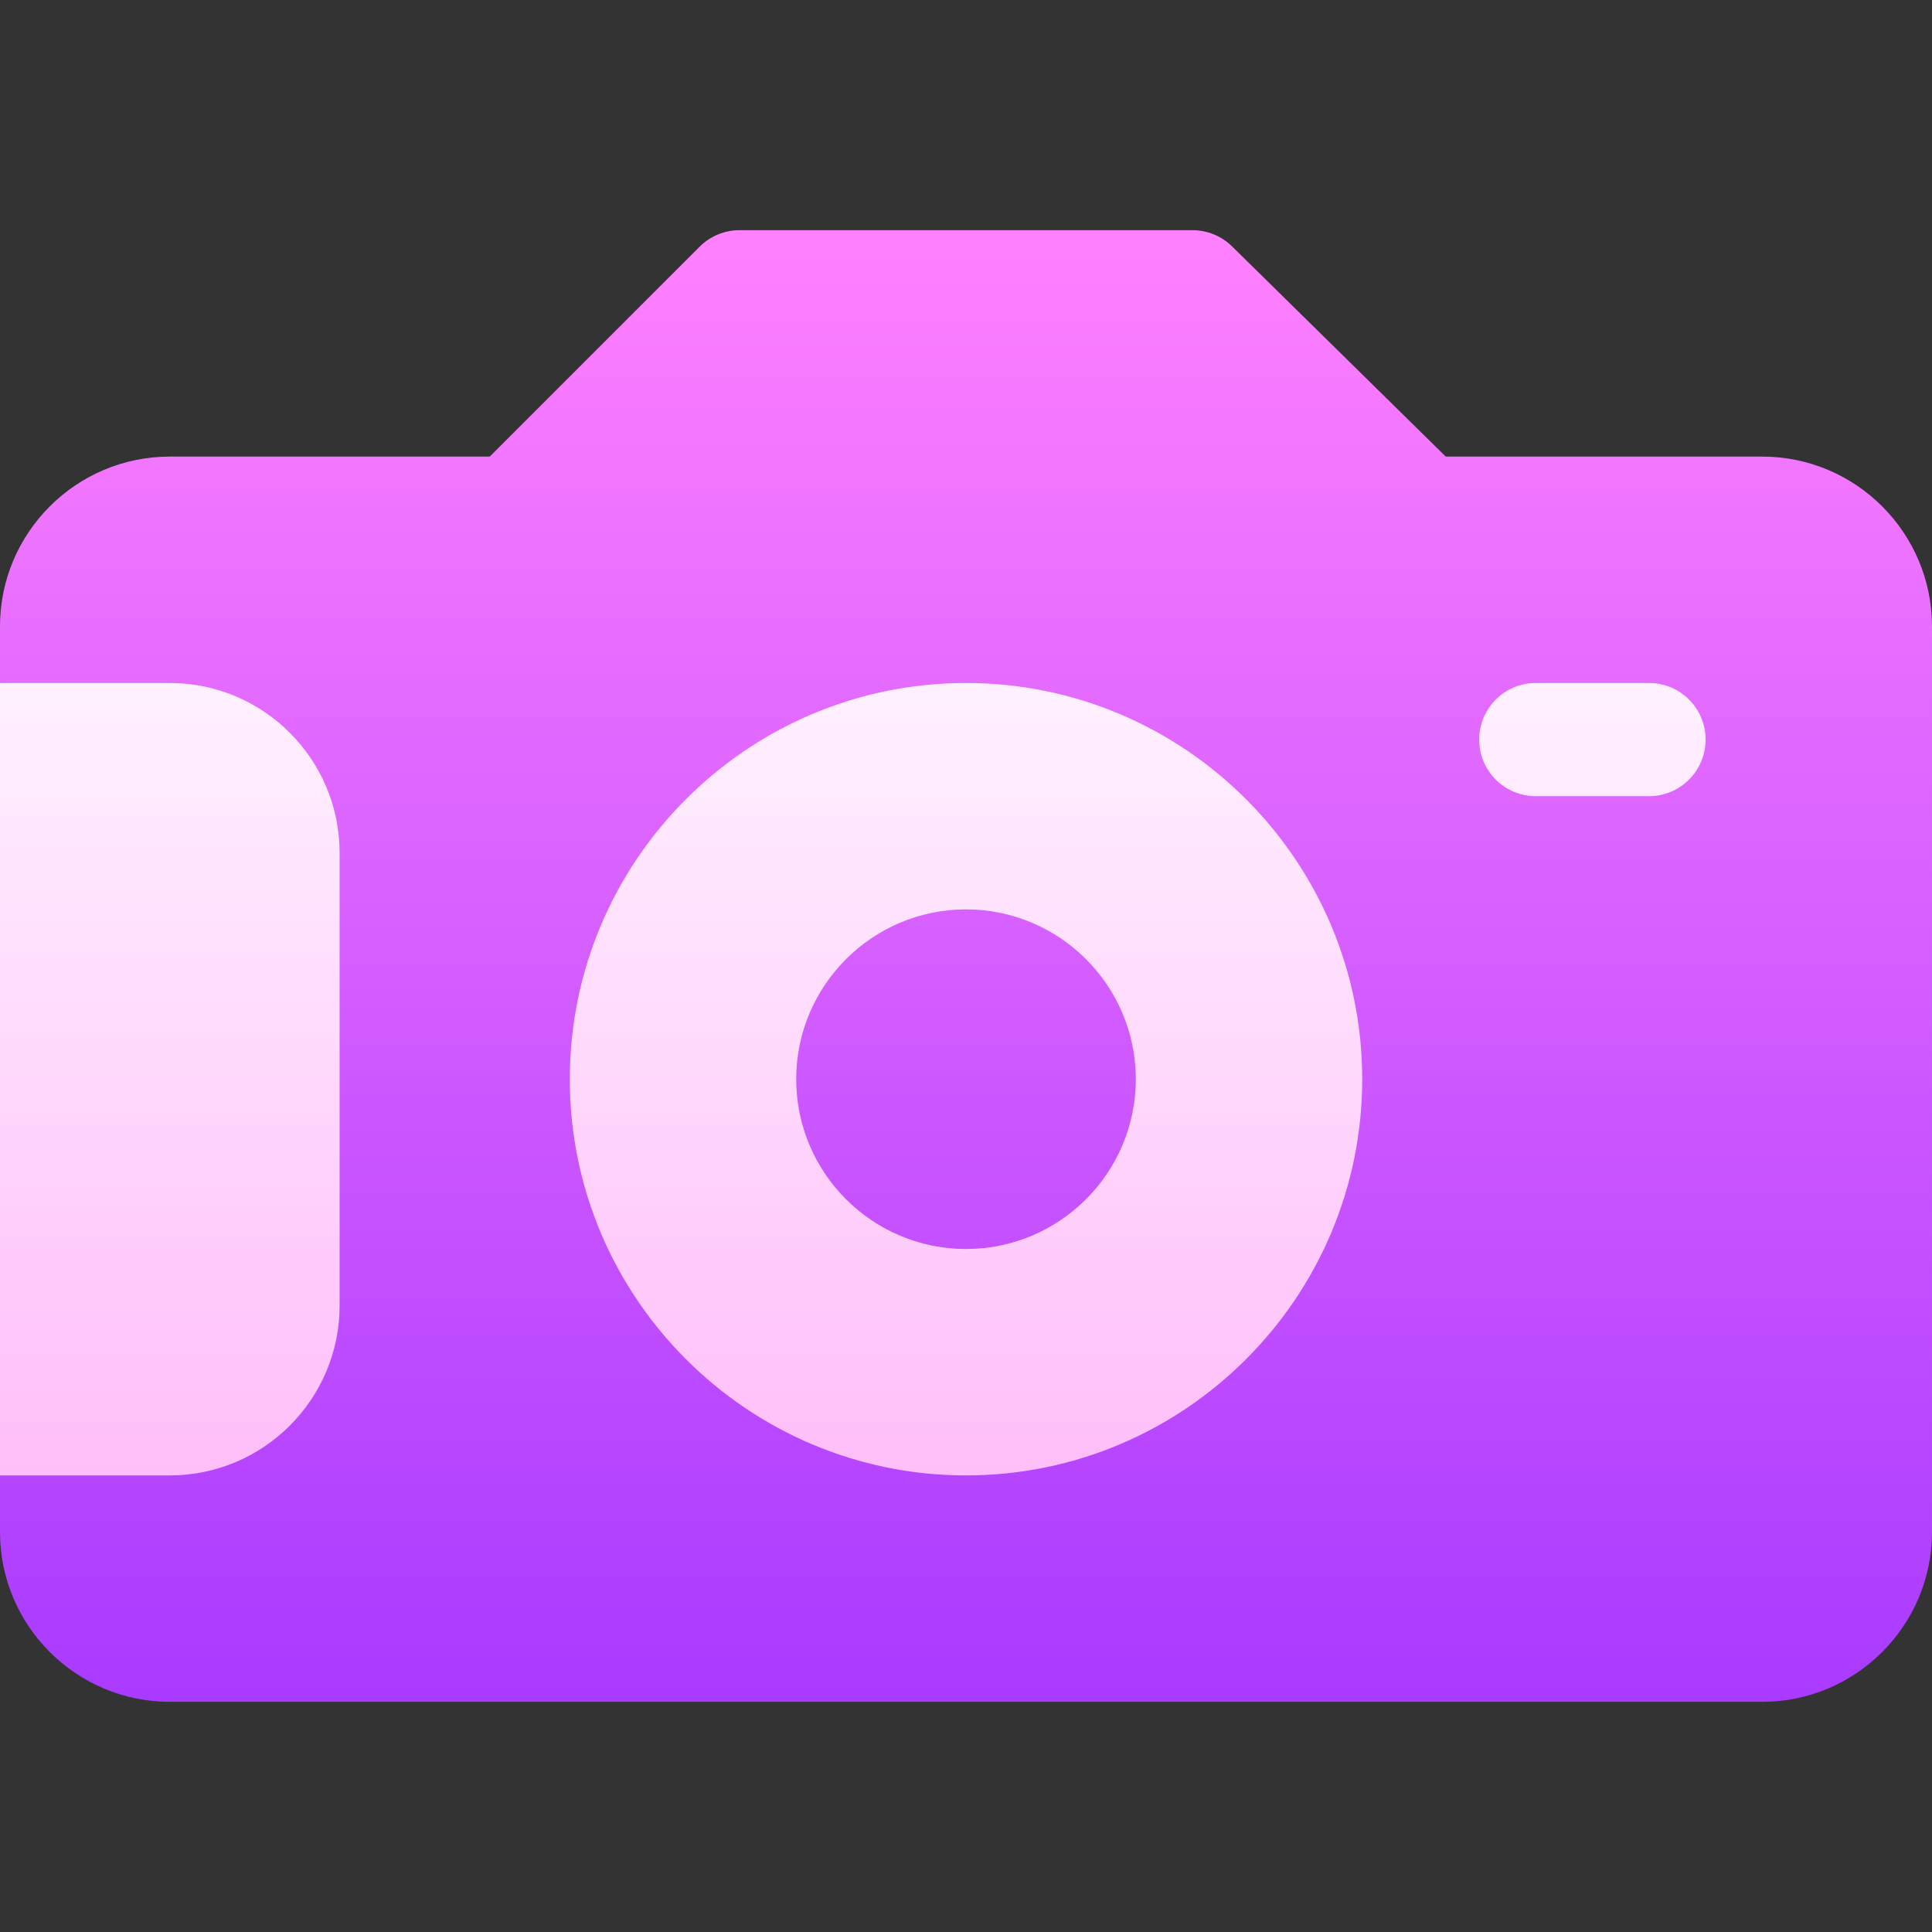 <svg id="Capa_1" enable-background="new 0 0 512 512" height="512" viewBox="0 0 512 512" width="512" xmlns="http://www.w3.org/2000/svg" xmlns:xlink="http://www.w3.org/1999/xlink"><rect x="0" y="0" width="512" height="512" fill="#333333" stroke="none"/><linearGradient id="SVGID_1_" gradientUnits="userSpaceOnUse" x1="256" x2="256" y1="451" y2="61"><stop offset="0" stop-color="#a93aff"/><stop offset="1" stop-color="#ff81ff"/></linearGradient><linearGradient id="SVGID_2_" gradientUnits="userSpaceOnUse" x1="226" x2="226" y1="391" y2="181"><stop offset="0" stop-color="#ffbef9"/><stop offset="1" stop-color="#fff1ff"/></linearGradient><g><g><g><path d="m467 121h-83.859l-56.622-55.694c-2.806-2.76-6.583-4.306-10.519-4.306h-120c-3.979 0-7.794 1.58-10.606 4.393l-55.607 55.607h-84.787c-24.813 0-45 20.187-45 45v15l18 19v162l-18 29v15c0 24.813 20.187 45 45 45h422c24.813 0 45-20.187 45-45v-240c0-24.813-20.187-45-45-45z" fill="url(#SVGID_1_)"/></g></g><g><g><path d="m256 181c-57.897 0-105 47.103-105 105s47.103 105 105 105 105-47.103 105-105-47.103-105-105-105zm0 150c-24.813 0-45-20.187-45-45s20.187-45 45-45 45 20.187 45 45-20.187 45-45 45zm-211-150h-45v210h45c24.813 0 45-20.187 45-45v-120c0-24.813-20.187-45-45-45zm392 0h-30c-8.284 0-15 6.716-15 15s6.716 15 15 15h30c8.284 0 15-6.716 15-15s-6.716-15-15-15z" fill="url(#SVGID_2_)"/></g></g></g></svg>